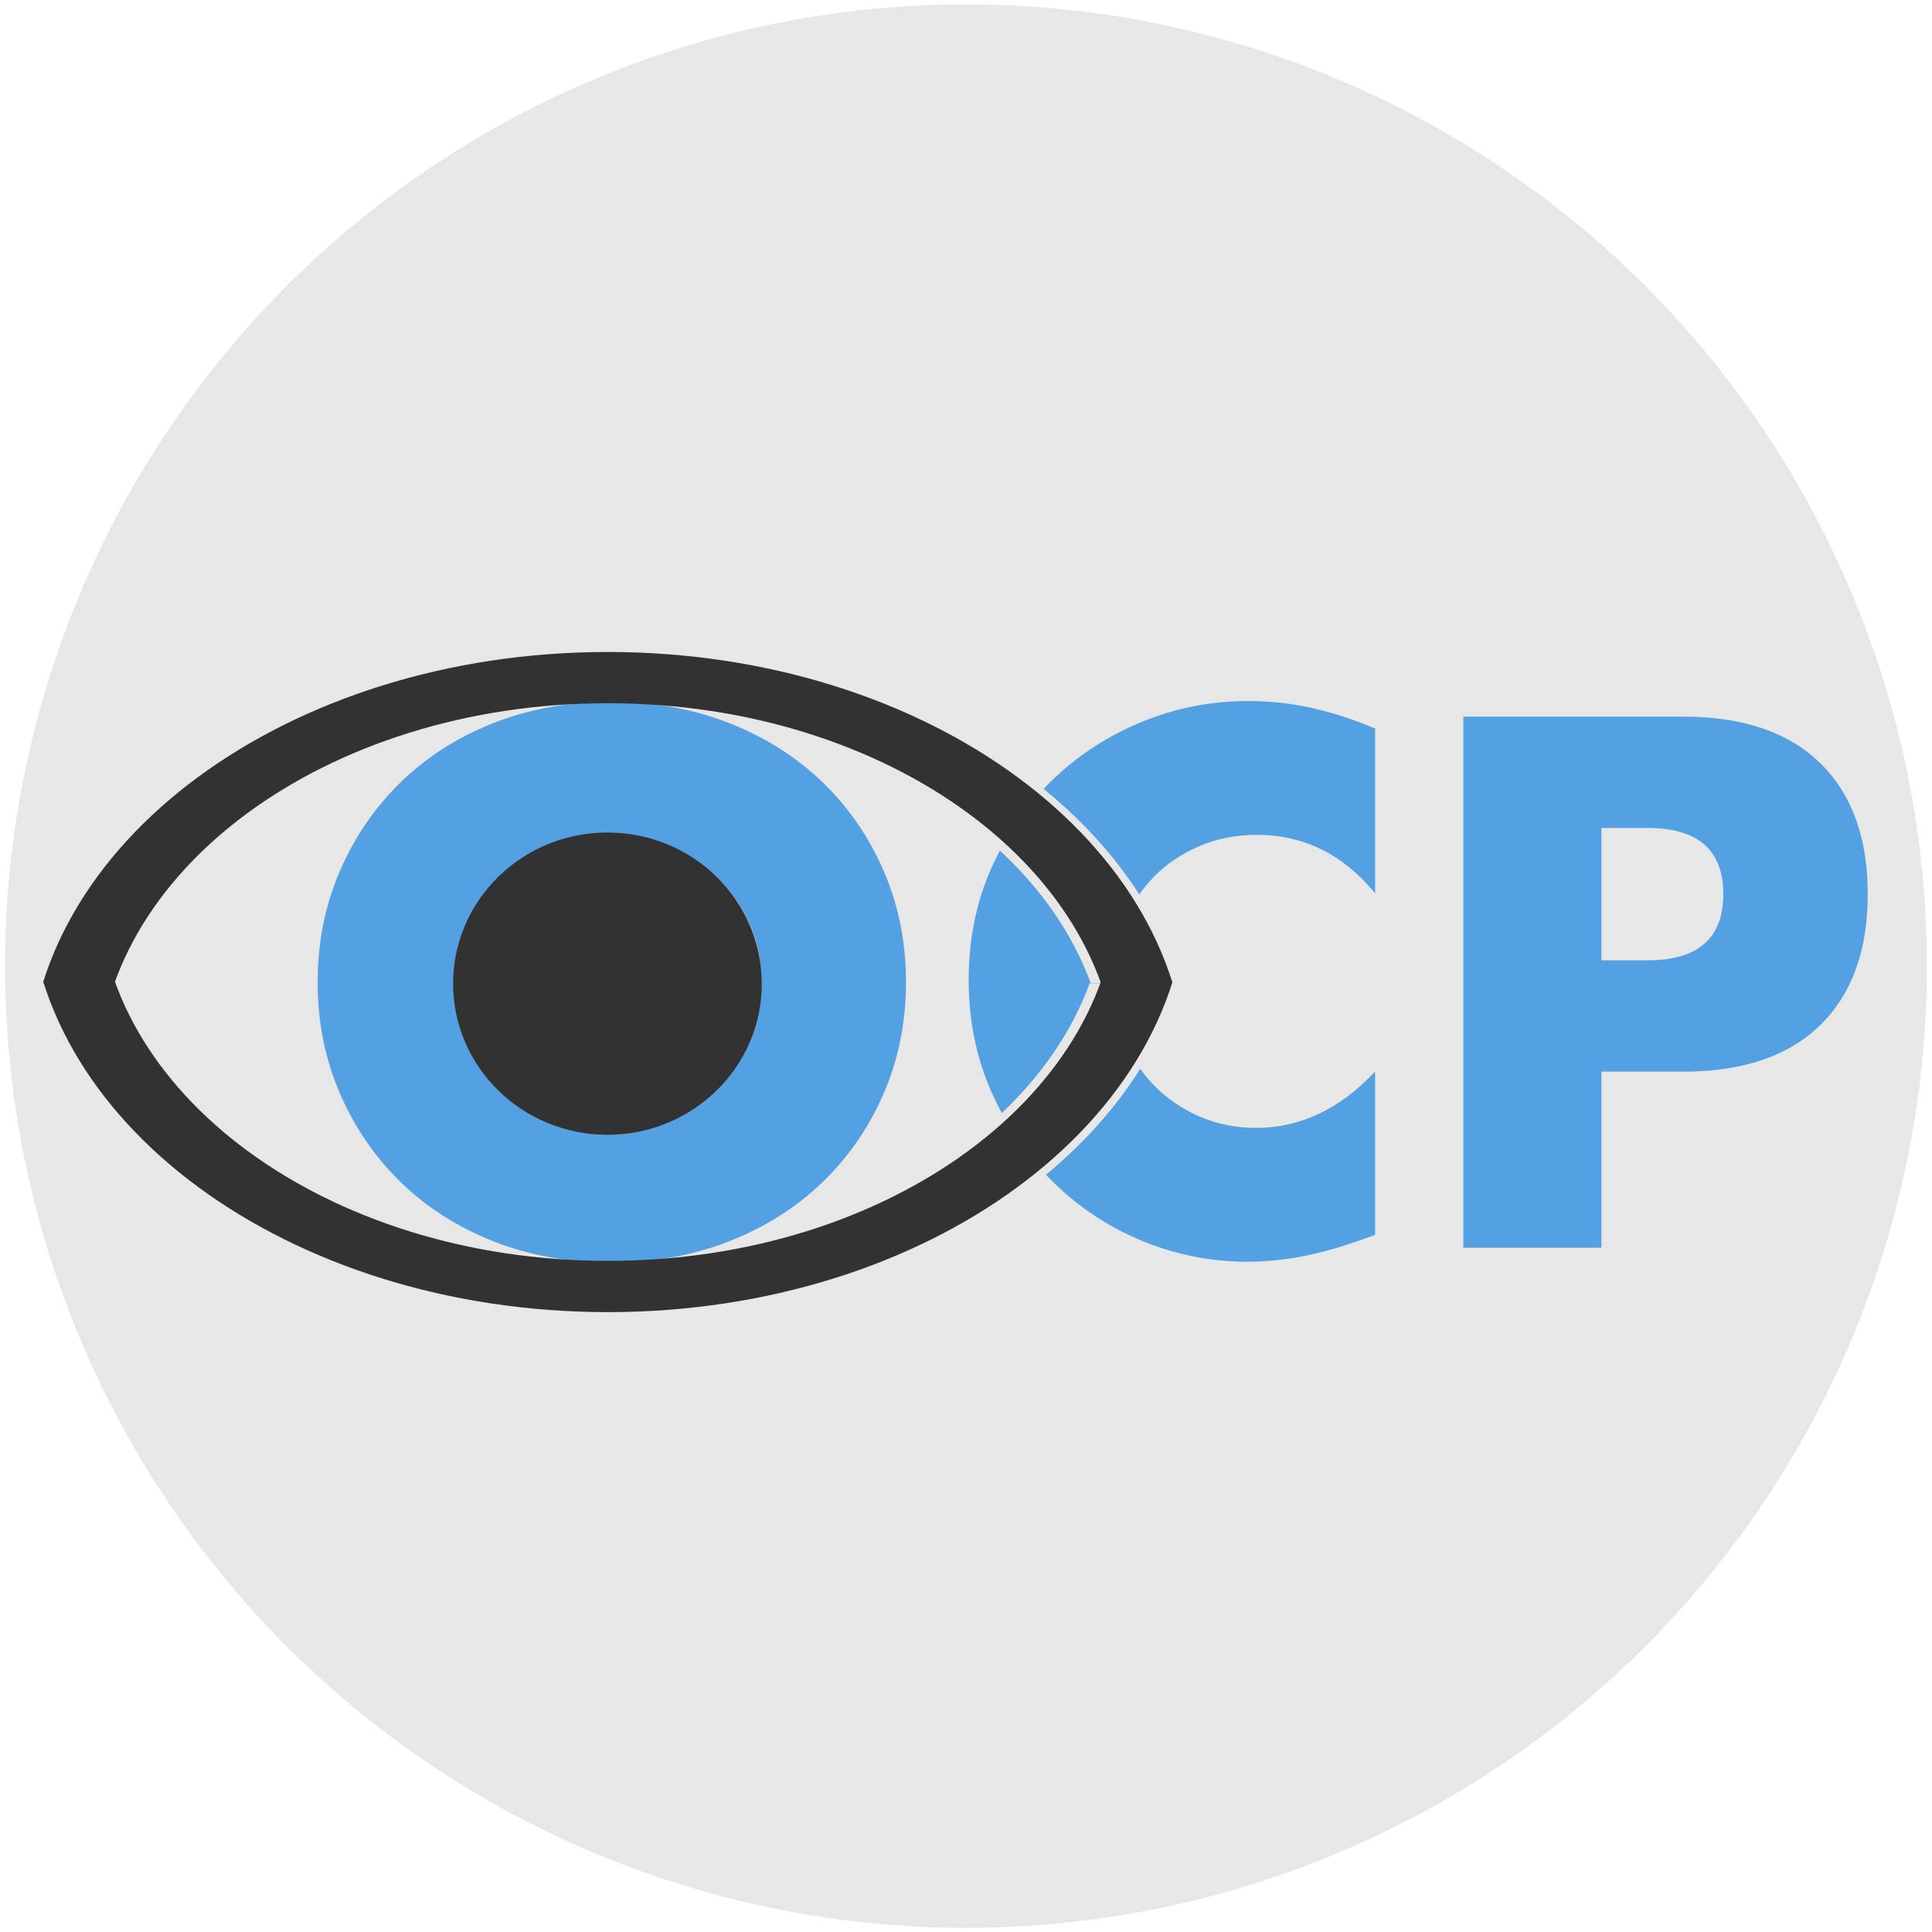 <?xml version="1.0" encoding="UTF-8" standalone="no"?>
<!DOCTYPE svg PUBLIC "-//W3C//DTD SVG 1.1//EN" "http://www.w3.org/Graphics/SVG/1.1/DTD/svg11.dtd">
<svg width="100%" height="100%" viewBox="0 0 768 768" version="1.1" xmlns="http://www.w3.org/2000/svg" xmlns:xlink="http://www.w3.org/1999/xlink" xml:space="preserve" xmlns:serif="http://www.serif.com/" style="fill-rule:evenodd;clip-rule:evenodd;stroke-linejoin:round;stroke-miterlimit:2;">
    <g transform="matrix(1.5,0,0,1.5,0,0)">
        <g transform="matrix(1.32,0,0,1.768,-237.782,-313.884)">
            <ellipse cx="374.073" cy="322.354" rx="192.92" ry="144.157" style="fill:rgb(231,231,231);"/>
        </g>
        <g transform="matrix(1.258,0,0,1,-137.782,-17.365)">
            <path d="M206.866,277.655C206.866,283.255 207.707,288.419 209.389,293.148C211.071,297.877 213.347,301.984 216.217,305.468C219.086,308.953 222.426,311.659 226.236,313.588C230.046,315.517 234.078,316.481 238.333,316.481C242.588,316.481 246.62,315.517 250.43,313.588C254.24,311.659 257.604,308.953 260.523,305.468C263.442,301.984 265.743,297.877 267.425,293.148C269.107,288.419 269.949,283.255 269.949,277.655C269.949,272.055 269.107,266.89 267.425,262.161C265.743,257.433 263.442,253.326 260.523,249.841C257.604,246.357 254.24,243.65 250.43,241.721C246.62,239.793 242.588,238.828 238.333,238.828C234.078,238.828 230.046,239.793 226.236,241.721C222.426,243.65 219.086,246.357 216.217,249.841C213.347,253.326 211.071,257.433 209.389,262.161C207.707,266.89 206.866,272.055 206.866,277.655ZM176.438,277.655C176.438,267.201 177.971,257.464 181.039,248.441C184.106,239.419 188.361,231.548 193.804,224.828C199.246,218.108 205.752,212.85 213.322,209.055C220.892,205.259 229.229,203.361 238.333,203.361C247.338,203.361 255.65,205.259 263.269,209.055C270.889,212.85 277.444,218.108 282.936,224.828C288.428,231.548 292.708,239.419 295.775,248.441C298.843,257.464 300.377,267.201 300.377,277.655C300.377,288.108 298.843,297.846 295.775,306.868C292.708,315.89 288.428,323.761 282.936,330.481C277.444,337.201 270.889,342.459 263.269,346.255C255.65,350.05 247.338,351.948 238.333,351.948C229.229,351.948 220.892,350.05 213.322,346.255C205.752,342.459 199.246,337.201 193.804,330.481C188.361,323.761 184.106,315.89 181.039,306.868C177.971,297.846 176.438,288.108 176.438,277.655Z" style="fill:rgb(83,160,227);fill-rule:nonzero;"/>
            <path d="M446.877,271.868L456.525,271.868C467.212,271.868 472.556,266.019 472.556,254.321C472.556,242.624 467.212,236.775 456.525,236.775L446.877,236.775L446.877,271.868ZM446.877,348.028L417.785,348.028L417.785,207.281L464.095,207.281C476.662,207.281 486.286,211.388 492.965,219.601C499.644,227.815 502.984,239.388 502.984,254.321C502.984,269.255 499.644,280.828 492.965,289.041C486.286,297.255 476.662,301.361 464.095,301.361L446.877,301.361L446.877,348.028Z" style="fill:rgb(83,160,227);fill-rule:nonzero;"/>
        </g>
        <g transform="matrix(1,0,0,1,-0.06,-0.216)">
            <path d="M302.232,283.464C303.357,285.047 304.599,286.531 305.96,287.917C309.383,291.401 313.396,294.139 318,296.13C322.605,298.121 327.583,299.117 332.934,299.117C344.632,299.117 355.147,294.139 364.48,284.183L364.48,327.49L360.747,328.797C355.147,330.788 349.92,332.25 345.067,333.183C340.214,334.117 335.423,334.583 330.694,334.583C320.987,334.583 311.685,332.748 302.787,329.077C293.889,325.405 286.049,320.241 279.267,313.583C278.581,312.91 277.909,312.224 277.252,311.526C287.334,303.18 295.785,293.735 302.232,283.464ZM265.542,295.184C264.619,293.464 263.75,291.695 262.934,289.877C258.827,280.73 256.774,270.743 256.774,259.917C256.774,249.09 258.796,239.165 262.84,230.143C263.532,228.6 264.264,227.094 265.036,225.624C276.061,235.85 284.355,247.758 289.098,260.74L295.045,260.74L295.046,260.806L288.817,260.806C284.187,273.478 276.174,285.127 265.542,295.184ZM276.635,209.283C277.429,208.44 278.244,207.615 279.08,206.81C285.863,200.277 293.734,195.174 302.694,191.503C311.654,187.832 321.049,185.997 330.88,185.997C336.48,185.997 341.987,186.588 347.4,187.77C352.814,188.952 358.507,190.788 364.48,193.277L364.48,236.957C356.018,226.628 345.565,221.463 333.12,221.463C327.645,221.463 322.574,222.459 317.907,224.45C313.24,226.441 309.227,229.148 305.867,232.57C304.447,234.016 303.155,235.579 301.991,237.258C295.419,227.004 286.843,217.586 276.635,209.283Z" style="fill:rgb(83,160,227);fill-rule:nonzero;"/>
        </g>
        <g id="eye">
            <g id="eye1" serif:id="eye" transform="matrix(0.966,0,0,0.95,3.565,12.884)">
                <clipPath id="_clip1">
                    <rect x="8.263" y="168.288" width="309.56" height="184.211"/>
                </clipPath>
                <g clip-path="url(#_clip1)">
                    <g transform="matrix(-1.206,8.13437e-05,-7.535e-05,-1.197,366.049,562.573)">
                        <clipPath id="_clip2">
                            <rect x="36.428" y="175.541" width="263.698" height="77.223"/>
                        </clipPath>
                        <g clip-path="url(#_clip2)">
                            <path d="M168.278,175.541C241.047,175.541 300.127,220.139 300.127,275.071C300.127,330.003 241.047,374.601 168.278,374.601C95.508,374.601 36.428,330.003 36.428,275.071C36.428,220.139 95.508,175.541 168.278,175.541ZM168.278,187.485C232.315,187.485 284.305,226.731 284.305,275.071C284.305,323.411 232.315,362.657 168.278,362.657C104.24,362.657 52.25,323.411 52.25,275.071C52.25,226.731 104.24,187.485 168.278,187.485Z" style="fill:rgb(50,50,50);"/>
                        </g>
                    </g>
                    <g transform="matrix(1.206,0,0,1.197,-39.913,-41.809)">
                        <clipPath id="_clip3">
                            <rect x="36.428" y="175.541" width="263.698" height="77.223"/>
                        </clipPath>
                        <g clip-path="url(#_clip3)">
                            <path d="M168.278,175.541C241.047,175.541 300.127,220.139 300.127,275.071C300.127,330.003 241.047,374.601 168.278,374.601C95.508,374.601 36.428,330.003 36.428,275.071C36.428,220.139 95.508,175.541 168.278,175.541ZM168.278,187.485C232.315,187.485 284.305,226.731 284.305,275.071C284.305,323.411 232.315,362.657 168.278,362.657C104.24,362.657 52.25,323.411 52.25,275.071C52.25,226.731 104.24,187.485 168.278,187.485Z" style="fill:rgb(50,50,50);"/>
                        </g>
                    </g>
                </g>
            </g>
            <g transform="matrix(0.959,0,0,0.961,25.078,11.928)">
                <g id="pupil">
                    <ellipse cx="141.713" cy="258.843" rx="42.651" ry="41.678" style="fill:rgb(50,50,50);"/>
                </g>
            </g>
        </g>
    </g>
</svg>
